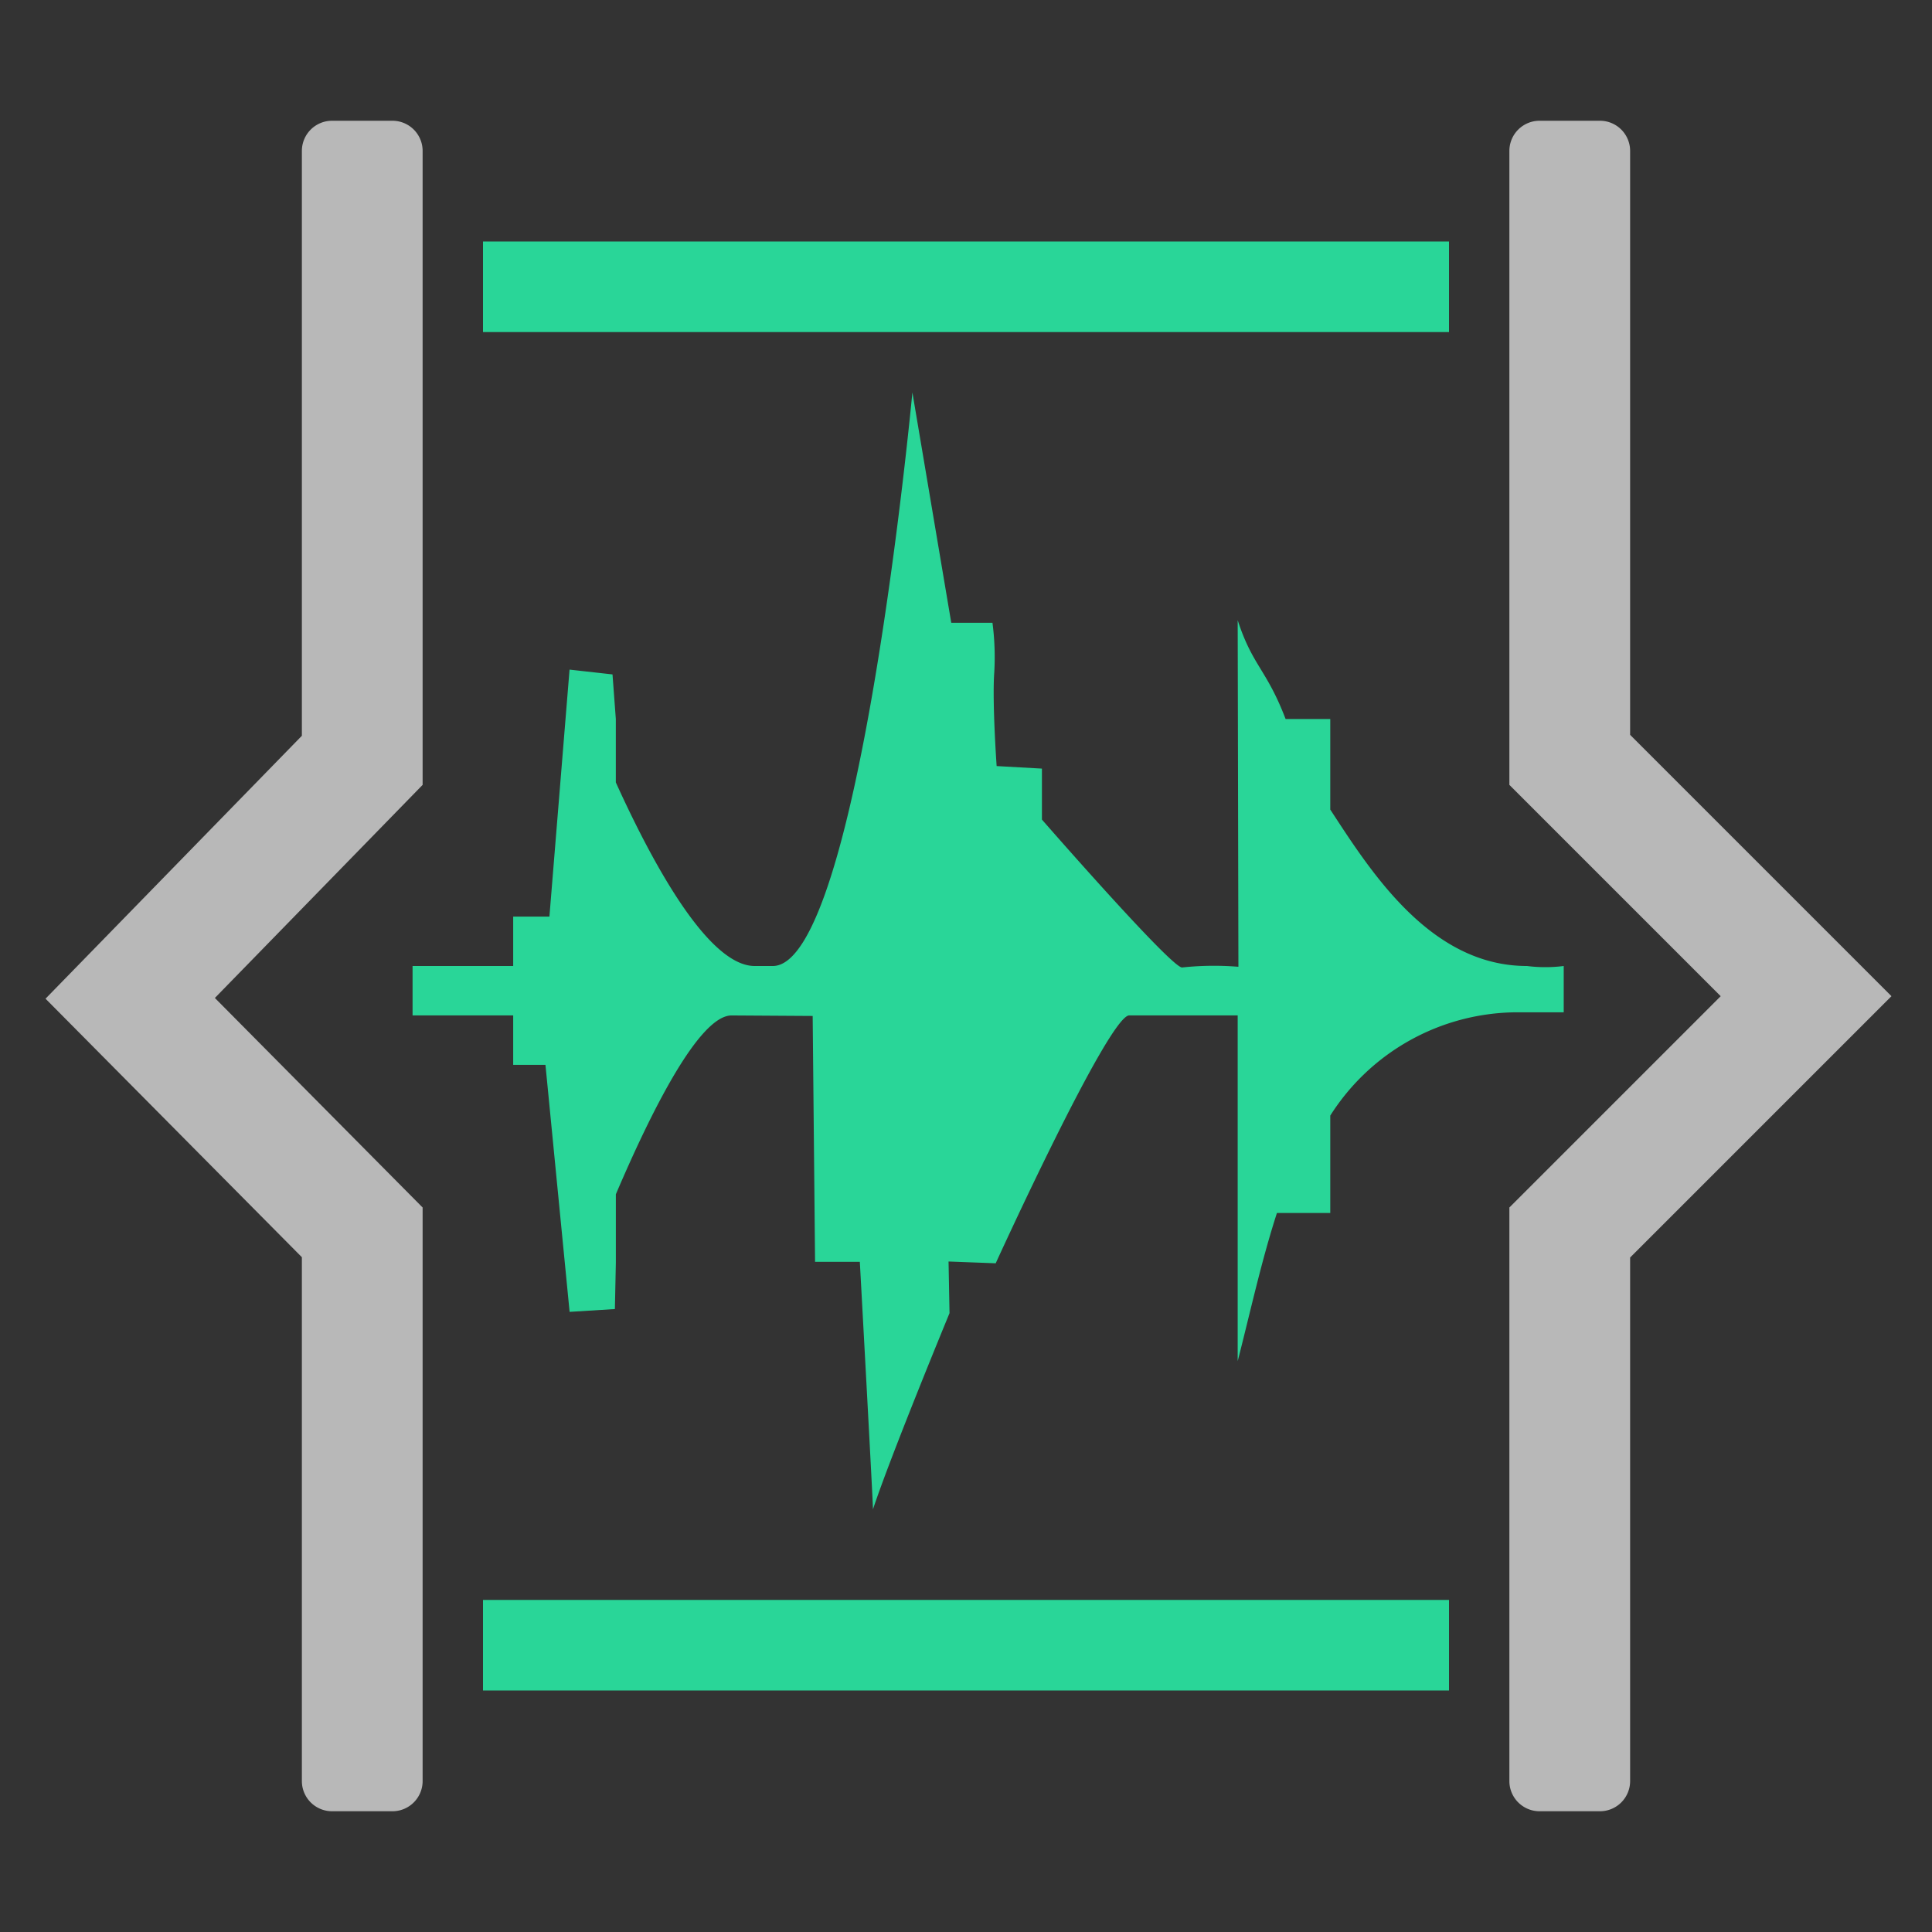 <svg id="S_AudioSubClip_Xl_N_D_2x" data-name="S_AudioSubClip_Xl_N_D@2x" xmlns="http://www.w3.org/2000/svg" width="64" height="64" viewBox="0 0 64 64">
  <rect x="0" y="0" width="64" height="64" fill="#333333" stroke="none"/>
  <defs>
    <style>
      .fill {
        fill: #fff;
        opacity: 0.65;
      }

      .cls-1, .fill {
        fill-rule: evenodd;
      }

      .cls-1, .cls-2 {
        fill: #29d698;
      }

      
    </style>
  </defs>
  <title>S_AudioSubClip_Xl_N_D@2x</title>
  <path class="fill" d="M10,24.373l-8.492,8.71L10,41.647V59a1,1,0,0,0,1,1h2a1,1,0,0,0,1-1V40L7.118,33.059,14,26V5a1,1,0,0,0-1-1H11a1,1,0,0,0-1,1V24.373Z"/>
  <path class="fill" d="M54,24.343V5a1,1,0,0,0-1-1H51a1,1,0,0,0-1,1V26l7,7-7,7V59a1,1,0,0,0,1,1h2a1,1,0,0,0,1-1V41.657L62.657,33Z"/>
  <path class="cls-1" d="M50.2,33.534a7.357,7.357,0,0,0-6.133,3.421v3.227H42.3c-0.514,1.587-.885,3.291-1.3,4.909V33.636H37.408c-0.681,0-4.424,8.212-4.424,8.212l-1.562-.059L31.454,43.5S29.5,48.23,28.918,50c0.014-.016-0.435-8.2-0.435-8.2H27l-0.079-8.145-2.687-.017c-1.074,0-2.663,3.182-3.833,5.924v2.258l-0.032,1.544-1.5.093-0.8-8.182H17V33.636H13.667V32H17V30.364h1.2l0.667-8.182,1.423,0.159L20.4,23.818v2.1C21.662,28.7,23.484,32,25,32h0.6c2.851,0,4.624-19,4.624-19l1.288,7.631h1.365a8.759,8.759,0,0,1,.059,1.646c-0.071.982,0.079,3.1,0.079,3.1l1.5,0.084v1.688s4.272,4.9,4.642,4.9A9.9,9.9,0,0,1,41,32.024h0.024L41,20.545c0.494,1.522.956,1.621,1.587,3.273h1.48v3C45.414,28.881,47.384,32,50.583,32A4.834,4.834,0,0,0,51.8,32v1.534H50.2Z"/>
  <rect class="cls-2" x="16" y="8" width="32" height="3"/>
  <rect class="cls-2" x="16" y="53" width="32" height="3"/>
  </svg>